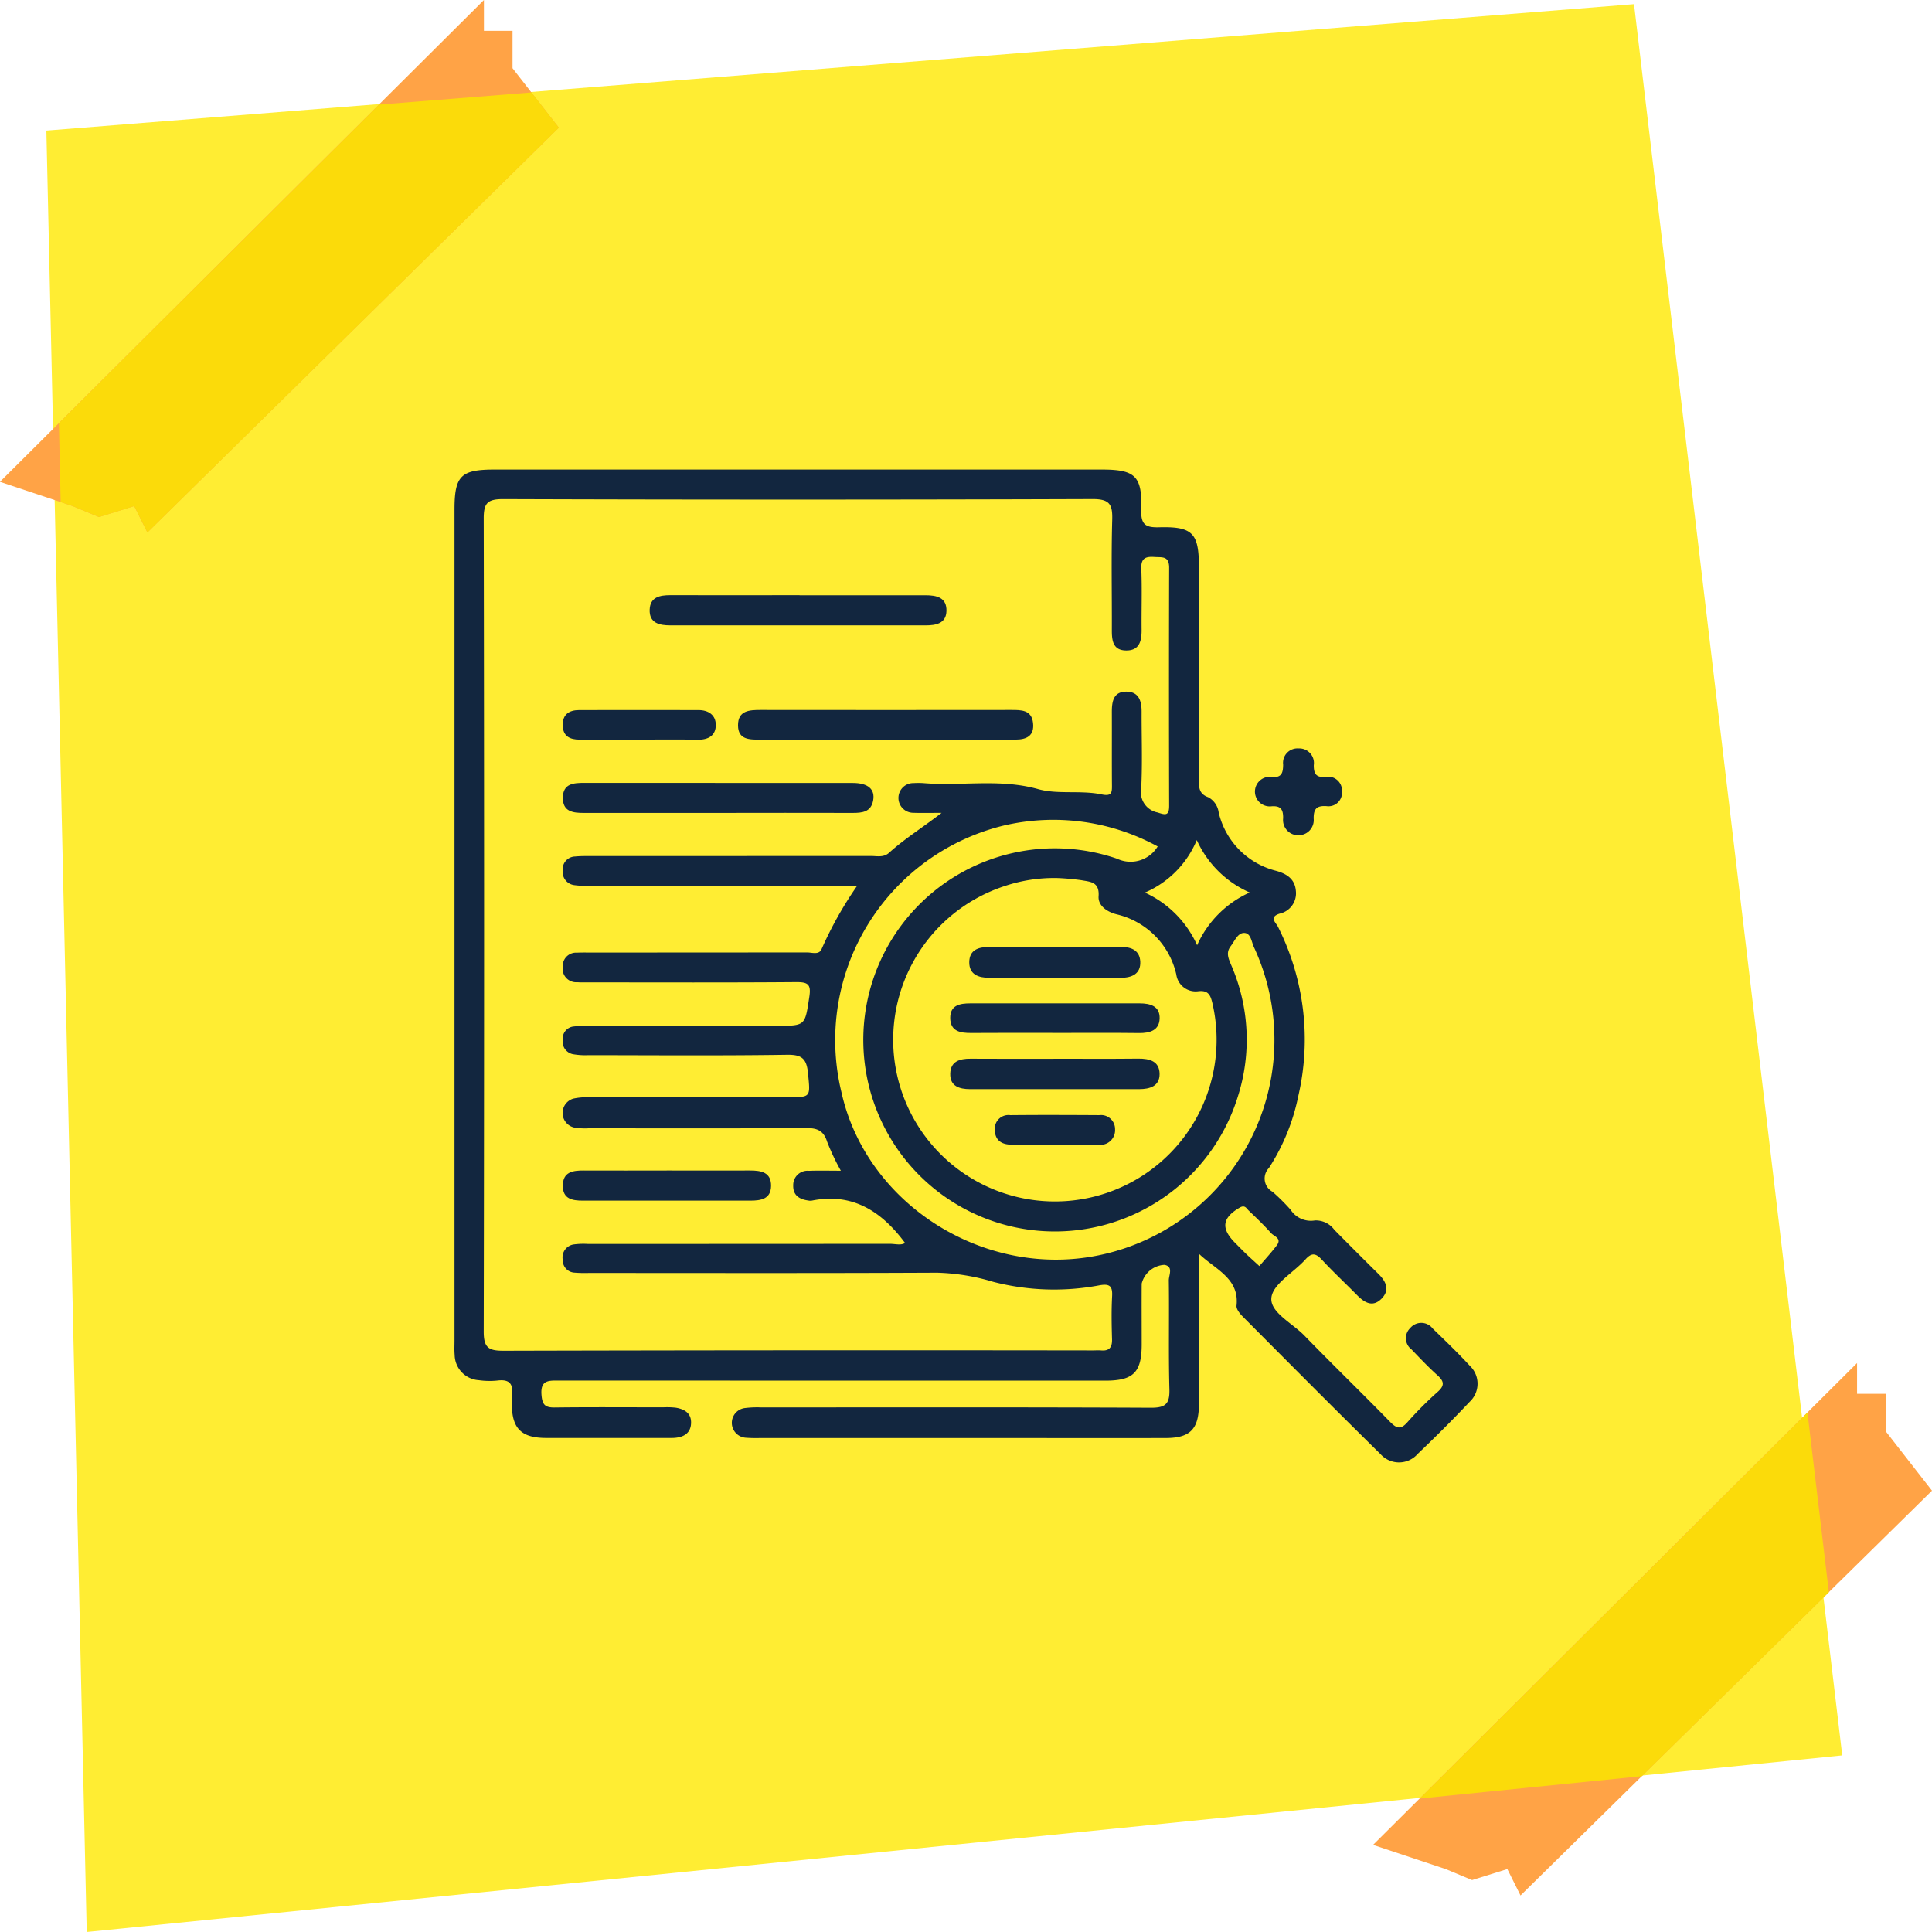 <svg xmlns="http://www.w3.org/2000/svg" xmlns:xlink="http://www.w3.org/1999/xlink" width="148" height="148" viewBox="0 0 148 148">
  <defs>
    <clipPath id="clip-path">
      <rect id="Rectángulo_378928" data-name="Rectángulo 378928" width="78.378" height="76.058" fill="#12263f"/>
    </clipPath>
  </defs>
  <g id="Grupo_1073247" data-name="Grupo 1073247" transform="translate(-292.865 -9557)">
    <g id="Grupo_1072889" data-name="Grupo 1072889" transform="translate(292.865 9557)">
      <g id="Grupo_1072868" data-name="Grupo 1072868">
        <rect id="Rectángulo_377974" data-name="Rectángulo 377974" width="147.714" height="147.714" fill="none"/>
        <path id="Trazado_610930" data-name="Trazado 610930" d="M-10.279,9.952,111.342.268l15.952,134.154L-7.187,147.951Z" transform="translate(13.831 0.049)" fill="#ffed33"/>
        <path id="Trazado_610931" data-name="Trazado 610931" d="M-22845.346-5607.035l-31.521,31.011-1.01-2.023-2.7.843-2.023-.843-5.561-1.854,37.076-36.91v2.359h2.191v2.865Z" transform="translate(22993.346 5721.227)" fill="#ffa346"/>
        <path id="Trazado_610932" data-name="Trazado 610932" d="M-22845.346-5607.035l-31.521,31.011-1.01-2.023-2.7.843-2.023-.843-5.561-1.854,37.076-36.91v2.359h2.191v2.865Z" transform="translate(22888.156 5616.811)" fill="#ffa346"/>
      </g>
      <path id="Intersección_4" data-name="Intersección 4" d="M29.7,0l1.639,13.763L17.01,27.855,0,29.566Z" transform="translate(108.761 108.21)" fill="#fbdb0a"/>
      <path id="Intersección_3" data-name="Intersección 3" d="M5.772,31.685l-2.7.842-2.022-.842-.915-.305L0,25.336,24.523.931,36.2,0l2.1,2.7L6.782,33.708Z" transform="translate(4.512 7.08)" fill="#fbdb0a"/>
      <rect id="Rectángulo_377980" data-name="Rectángulo 377980" width="86.551" height="86.551" transform="translate(31.158 32.312)" fill="#ffed33"/>
      <g id="Grupo_1073420" data-name="Grupo 1073420" transform="translate(34.811 35.971)">
        <g id="Grupo_1073419" data-name="Grupo 1073419" clip-path="url(#clip-path)">
          <path id="Trazado_615510" data-name="Trazado 615510" d="M57.031,60.073q0,5.123,0,10.247c0,.449,0,.9,0,1.346-.021,1.84-.677,2.518-2.521,2.523-4.407.013-8.813,0-13.22,0H23.418a10.5,10.5,0,0,1-1.1-.023,1.141,1.141,0,0,1-.04-2.274,7.668,7.668,0,0,1,1.22-.047c9.955,0,19.911-.021,29.866.025,1.144.005,1.437-.326,1.407-1.431-.076-2.772-.006-5.548-.046-8.322-.006-.4.377-1.061-.332-1.194a1.894,1.894,0,0,0-1.745,1.437c-.011,1.55,0,3.1,0,4.651,0,2.145-.631,2.783-2.767,2.783q-20.931,0-41.862-.006c-.789,0-1.443-.058-1.349,1.1.06.747.27.972,1,.963,2.774-.034,5.549-.014,8.323-.012a5.873,5.873,0,0,1,.977.03c.655.112,1.184.419,1.158,1.179-.026.741-.521,1.059-1.207,1.124-.2.019-.408.012-.612.012-3.1,0-6.2.008-9.3,0-1.88-.006-2.6-.723-2.61-2.567a4.89,4.89,0,0,1,0-.734c.121-.842-.194-1.2-1.07-1.1a5.906,5.906,0,0,1-1.465-.024A1.971,1.971,0,0,1,.018,67.82c-.034-.364-.012-.734-.012-1.1q0-31.825,0-63.65C.007.482.485,0,3.069,0H49.582c2.571,0,3.111.486,3.032,3.077-.033,1.1.285,1.374,1.357,1.344,2.591-.071,3.059.452,3.06,3.046q0,8.079,0,16.157c0,.62-.066,1.2.715,1.478a1.55,1.55,0,0,1,.8,1.17,6.027,6.027,0,0,0,4.414,4.471c.79.224,1.432.617,1.5,1.55a1.593,1.593,0,0,1-1.251,1.728c-.837.271-.273.694-.12,1.007a19.185,19.185,0,0,1,1.555,12.965,15.97,15.97,0,0,1-2.249,5.511,1.153,1.153,0,0,0,.274,1.819A15.567,15.567,0,0,1,64.054,56.7a1.842,1.842,0,0,0,1.862.821,1.758,1.758,0,0,1,1.489.718q1.678,1.7,3.373,3.375c.6.586.9,1.245.237,1.908-.692.692-1.322.278-1.89-.3-.885-.9-1.815-1.764-2.674-2.691-.461-.5-.774-.564-1.257-.024-.894,1-2.49,1.869-2.61,2.927-.127,1.118,1.605,1.957,2.529,2.909,2.159,2.225,4.389,4.381,6.555,6.6.5.511.814.632,1.339.032a27.647,27.647,0,0,1,2.333-2.337c.543-.488.458-.811-.036-1.256-.7-.627-1.342-1.311-1.994-1.986a1.072,1.072,0,0,1-.094-1.627,1.1,1.1,0,0,1,1.723.032c.967.936,1.938,1.871,2.85,2.859a1.89,1.89,0,0,1-.016,2.754c-1.286,1.365-2.616,2.691-3.975,3.984a1.9,1.9,0,0,1-2.849.031c-3.549-3.49-7.056-7.021-10.566-10.55-.221-.223-.5-.571-.47-.831.228-2.1-1.635-2.777-2.883-3.976M37.321,26.3c-.73,0-1.461.018-2.19-.005a1.138,1.138,0,1,1,.043-2.276,6.5,6.5,0,0,1,.734,0c2.926.25,5.86-.365,8.816.464,1.491.419,3.248.069,4.845.4.776.161.808-.119.8-.7-.015-1.877,0-3.753-.008-5.63,0-.807.137-1.55,1.122-1.541.952.009,1.161.723,1.159,1.541-.007,1.958.069,3.92-.031,5.873a1.582,1.582,0,0,0,1.261,1.845c.6.2.881.263.879-.521q-.026-9.118,0-18.236c0-.92-.552-.777-1.123-.817-.691-.048-1.043.093-1.01.912.064,1.548.007,3.1.023,4.65.009.862-.158,1.62-1.2,1.6-1.005-.015-1.083-.781-1.08-1.573.01-2.815-.051-5.631.029-8.444.033-1.176-.2-1.585-1.51-1.581Q26.3,2.339,3.721,2.264c-1.185,0-1.479.3-1.477,1.481q.057,31.148,0,62.3c0,1.221.367,1.462,1.512,1.459q22.581-.057,45.162-.025c.2,0,.409-.017.612,0,.639.058.863-.235.845-.861-.032-1.1-.052-2.2.007-3.3.043-.8-.216-.963-.983-.825a18.693,18.693,0,0,1-8.126-.269,16.378,16.378,0,0,0-4.3-.7c-8.894.044-17.787.022-26.681.021a9.862,9.862,0,0,1-1.1-.026.947.947,0,0,1-.894-.985,1,1,0,0,1,.826-1.172,5.729,5.729,0,0,1,1.1-.04q11.566,0,23.132-.009c.413,0,.866.137,1.164-.067-1.8-2.427-4.035-3.878-7.169-3.237a.76.76,0,0,1-.243-.013c-.684-.09-1.178-.4-1.155-1.161a1.093,1.093,0,0,1,1.2-1.115c.763-.029,1.527-.007,2.449-.007A17.6,17.6,0,0,1,28.55,51.49c-.27-.861-.768-1.051-1.616-1.046-5.548.037-11.1.02-16.645.017a5.065,5.065,0,0,1-1.1-.054A1.145,1.145,0,0,1,9.1,48.192a4.856,4.856,0,0,1,1.208-.106q7.588-.01,15.177,0c1.864,0,1.778.008,1.6-1.855-.11-1.138-.5-1.421-1.634-1.4-5.058.075-10.117.034-15.176.029a5.416,5.416,0,0,1-1.214-.078.982.982,0,0,1-.763-1.1.932.932,0,0,1,.847-1.021,9.567,9.567,0,0,1,1.221-.049q7.16,0,14.32,0c2.224,0,2.164-.009,2.5-2.215.149-.968-.1-1.139-1.018-1.132-5.263.042-10.526.021-15.788.02-.326,0-.653.008-.979-.012A1.038,1.038,0,0,1,8.3,38.08a1.016,1.016,0,0,1,1.085-1.071c.326-.016.652-.01.979-.01q8.323,0,16.645-.009c.382,0,.92.208,1.115-.249a28.842,28.842,0,0,1,2.727-4.856c-6.977,0-13.707,0-20.436,0a6.806,6.806,0,0,1-1.219-.048,1.017,1.017,0,0,1-.9-1.127.973.973,0,0,1,.946-1.067c.4-.039.815-.035,1.222-.035q10.709,0,21.418-.006c.477,0,.993.136,1.407-.238,1.241-1.119,2.656-1.991,4.032-3.065m8.751,4.99a11.963,11.963,0,0,0-3.967.633,12.387,12.387,0,1,0,15.962,8.969c-.146-.624-.311-1.025-1.1-.927a1.494,1.494,0,0,1-1.669-1.29,6.128,6.128,0,0,0-4.587-4.606c-.711-.183-1.417-.653-1.365-1.382.08-1.124-.67-1.105-1.324-1.229a18.111,18.111,0,0,0-1.948-.169m7.8-2.415a16.677,16.677,0,0,0-11.8-1.6,16.913,16.913,0,0,0-12.432,20.4c1.889,8.587,10.912,14.321,19.7,12.522a16.848,16.848,0,0,0,11.9-23.617c-.189-.405-.23-1.108-.787-1.079-.461.024-.694.629-.99,1.015-.4.521-.146.994.059,1.488a14.33,14.33,0,0,1,.488,10.035,14.674,14.674,0,1,1-9.26-18.228,2.428,2.428,0,0,0,3.12-.934m3.02,7.568A8,8,0,0,1,60.922,32.4a7.97,7.97,0,0,1-4.054-4.016,7.52,7.52,0,0,1-3.976,4.023,8.041,8.041,0,0,1,4,4.029m4.772,24.579c.465-.549.928-1.047,1.335-1.587s-.216-.685-.44-.937c-.537-.6-1.123-1.166-1.71-1.722-.174-.165-.288-.466-.688-.233-1.342.781-1.468,1.586-.361,2.7.286.286.567.577.858.858.258.248.526.485,1.007.925" transform="translate(0 -0.001)" fill="#12263f"/>
          <path id="Trazado_615511" data-name="Trazado 615511" d="M253.778,93.9a1.165,1.165,0,0,1-1.143-1.306c.007-.663-.171-.966-.89-.914a1.134,1.134,0,1,1,.025-2.248c.753.072.856-.313.865-.939a1.106,1.106,0,0,1,1.189-1.244,1.119,1.119,0,0,1,1.158,1.28c-.006.674.19.958.894.9a1.064,1.064,0,0,1,1.264,1.144,1.033,1.033,0,0,1-1.19,1.094c-.743-.044-.987.2-.976.957a1.159,1.159,0,0,1-1.2,1.271" transform="translate(-189.151 -65.885)" fill="#12263f"/>
          <path id="Trazado_615512" data-name="Trazado 615512" d="M45.828,100.35c-3.427,0-6.854-.005-10.282,0-.841,0-1.63-.087-1.622-1.167s.818-1.137,1.646-1.136q10.282.009,20.563.007c1.169,0,1.718.479,1.562,1.336-.164.9-.851.961-1.587.959q-5.141-.011-10.282,0" transform="translate(-25.618 -74.046)" fill="#12263f"/>
          <path id="Trazado_615513" data-name="Trazado 615513" d="M72.562,39.307c3.217,0,6.434.007,9.651,0,.863,0,1.628.174,1.605,1.2-.022.967-.811,1.107-1.589,1.107q-9.773.007-19.546,0c-.827,0-1.645-.153-1.6-1.213.038-.958.781-1.1,1.586-1.1,3.3.011,6.6,0,9.9,0" transform="translate(-46.126 -29.68)" fill="#12263f"/>
          <path id="Trazado_615514" data-name="Trazado 615514" d="M99.95,77.506c-3.18,0-6.361-.006-9.541,0-.817,0-1.671,0-1.676-1.09-.006-1.144.869-1.184,1.739-1.183q9.6.011,19.2,0c.758,0,1.551-.01,1.662,1,.107.975-.483,1.273-1.359,1.271-3.343-.01-6.687,0-10.03,0" transform="translate(-67.009 -56.817)" fill="#12263f"/>
          <path id="Trazado_615515" data-name="Trazado 615515" d="M41.9,219.31c2.12,0,4.241.006,6.361,0,.847,0,1.628.129,1.609,1.193-.017,1-.793,1.114-1.571,1.115q-6.422.008-12.844,0c-.777,0-1.54-.11-1.536-1.135,0-1.083.779-1.177,1.62-1.173,2.12.011,4.241,0,6.361,0" transform="translate(-25.615 -165.615)" fill="#12263f"/>
          <path id="Trazado_615516" data-name="Trazado 615516" d="M39.711,77.521c-1.5,0-3.009-.007-4.513,0-.758,0-1.286-.259-1.3-1.1s.5-1.161,1.253-1.163c3.049-.009,6.1,0,9.148,0,.767,0,1.317.382,1.324,1.127.007.828-.575,1.159-1.4,1.142-1.5-.03-3.008-.008-4.513-.009" transform="translate(-25.601 -56.833)" fill="#12263f"/>
          <path id="Trazado_615517" data-name="Trazado 615517" d="M163.172,184.317c2.119,0,4.239.015,6.358-.008.873-.01,1.639.195,1.643,1.185,0,.931-.76,1.152-1.564,1.153q-6.481,0-12.962,0c-.8,0-1.54-.221-1.511-1.192.028-.942.729-1.146,1.555-1.14,2.16.016,4.32.005,6.481.005" transform="translate(-117.154 -139.185)" fill="#12263f"/>
          <path id="Trazado_615518" data-name="Trazado 615518" d="M163.126,169.282c-2.118,0-4.236-.012-6.354.006-.851.008-1.635-.113-1.637-1.16,0-.986.761-1.11,1.558-1.109q6.476.008,12.952,0c.828,0,1.556.219,1.531,1.153-.024.909-.736,1.131-1.574,1.121-2.158-.027-4.318-.009-6.476-.009" transform="translate(-117.154 -126.128)" fill="#12263f"/>
          <path id="Trazado_615519" data-name="Trazado 615519" d="M167.729,149.365c1.666,0,3.332.011,5,0,.8-.007,1.415.281,1.455,1.12.046.944-.653,1.237-1.464,1.24q-5.059.02-10.118,0c-.793,0-1.526-.241-1.518-1.193s.708-1.169,1.526-1.166c1.707.006,3.414,0,5.12,0" transform="translate(-121.645 -112.793)" fill="#12263f"/>
          <path id="Trazado_615520" data-name="Trazado 615520" d="M173.627,204.191c-1.1,0-2.191.007-3.287,0-.759-.007-1.254-.35-1.258-1.159a1.046,1.046,0,0,1,1.183-1.1c2.272-.022,4.544-.014,6.816,0a1.077,1.077,0,0,1,1.214,1.089,1.125,1.125,0,0,1-1.26,1.18h-3.408" transform="translate(-127.687 -152.478)" fill="#12263f"/>
        </g>
      </g>
    </g>
  </g>
</svg>
